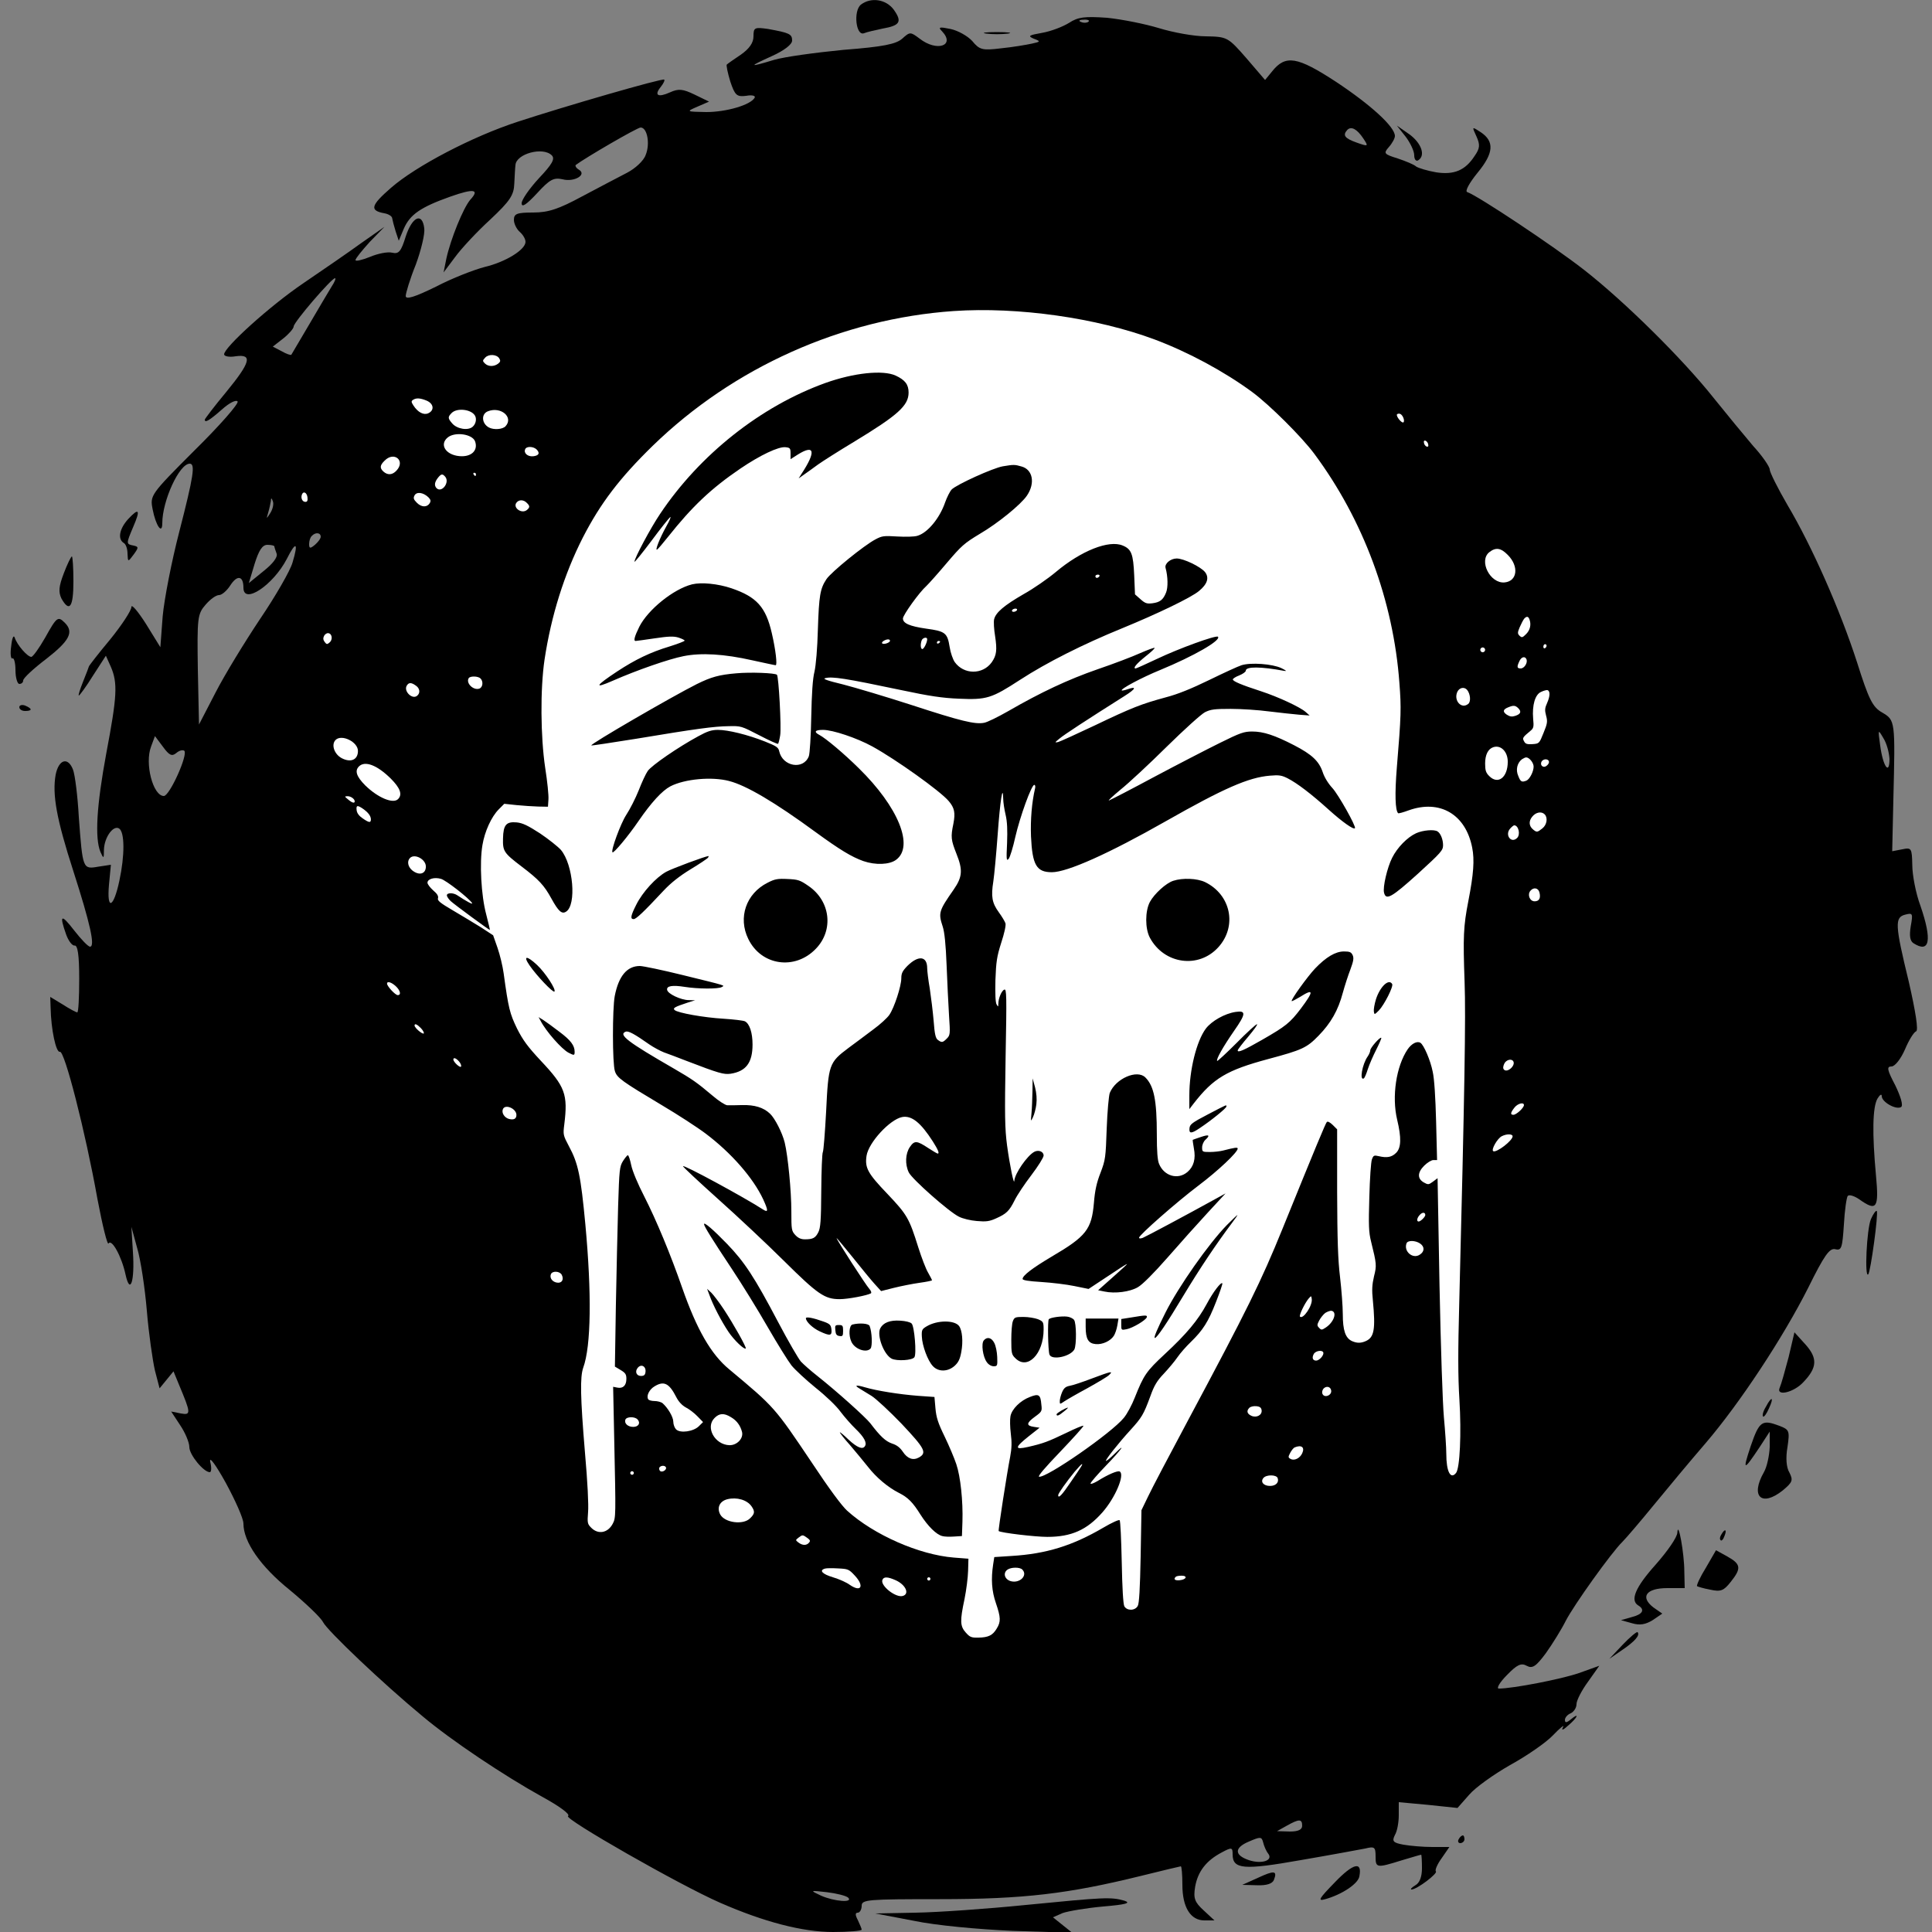 <svg width="70" height="70" viewBox="0 0 70 70" fill="none" xmlns="http://www.w3.org/2000/svg">
<rect x="0" y="0" width="70" height="70" fill="#808080" stroke="none"/>
<g clip-path="url(#clip0_759_312)">
<path d="M31.192 0.168C30.912 0.392 31.01 1.316 31.304 1.204C31.402 1.162 31.71 1.092 31.976 1.036C32.62 0.924 32.69 0.784 32.382 0.35C32.102 -0.028 31.556 -0.112 31.192 0.168Z" fill="black"/>
<path d="M38.738 0.826C38.514 0.966 38.08 1.134 37.758 1.19C37.282 1.274 37.226 1.302 37.45 1.4C37.716 1.498 37.702 1.512 37.38 1.582C37.184 1.624 36.694 1.708 36.274 1.75C35.588 1.834 35.49 1.806 35.224 1.484C35.056 1.302 34.706 1.106 34.44 1.05C34.034 0.966 33.978 0.98 34.132 1.134C34.622 1.652 33.95 1.89 33.32 1.4C32.984 1.148 32.97 1.148 32.69 1.4C32.466 1.596 32.018 1.694 30.562 1.806C29.554 1.904 28.42 2.058 28.042 2.17C27.118 2.45 27.104 2.422 27.972 2.03C28.406 1.834 28.7 1.61 28.7 1.47C28.7 1.232 28.602 1.19 27.832 1.05C27.342 0.98 27.3 0.994 27.3 1.316C27.3 1.554 27.146 1.764 26.852 1.974C26.6 2.142 26.362 2.31 26.334 2.338C26.306 2.352 26.362 2.632 26.46 2.954C26.628 3.458 26.698 3.514 27.034 3.472C27.258 3.43 27.384 3.472 27.342 3.542C27.188 3.808 26.306 4.06 25.592 4.06C24.864 4.046 24.85 4.046 25.27 3.864L25.69 3.682L25.172 3.43C24.738 3.22 24.584 3.206 24.276 3.346C23.842 3.542 23.688 3.458 23.94 3.15C24.038 3.024 24.094 2.912 24.066 2.884C23.996 2.828 20.468 3.85 18.76 4.41C17.122 4.942 15.064 6.02 14.168 6.804C13.426 7.448 13.384 7.63 13.93 7.728C14.084 7.756 14.21 7.84 14.21 7.91C14.224 7.994 14.28 8.204 14.336 8.386L14.448 8.722L14.63 8.288C14.854 7.77 15.246 7.504 16.31 7.126C17.178 6.818 17.388 6.86 17.038 7.238C16.786 7.532 16.324 8.666 16.17 9.38L16.072 9.87L16.492 9.31C16.716 9.002 17.29 8.386 17.766 7.952C18.48 7.28 18.62 7.07 18.634 6.65C18.648 6.384 18.662 6.076 18.676 5.978C18.704 5.572 19.67 5.306 19.992 5.628C20.118 5.754 20.006 5.95 19.53 6.454C19.18 6.832 18.9 7.238 18.9 7.364C18.9 7.532 19.068 7.42 19.46 7C19.922 6.496 20.062 6.426 20.384 6.496C20.804 6.608 21.28 6.328 20.972 6.146C20.874 6.09 20.832 6.006 20.86 5.978C21.168 5.74 23.086 4.62 23.212 4.62C23.45 4.62 23.562 5.208 23.394 5.614C23.324 5.824 23.016 6.104 22.722 6.258C22.428 6.412 21.7 6.79 21.098 7.112C20.244 7.574 19.866 7.7 19.32 7.7C18.732 7.7 18.62 7.742 18.62 7.966C18.62 8.106 18.718 8.302 18.83 8.4C18.942 8.498 19.04 8.652 19.04 8.764C19.04 9.044 18.326 9.492 17.556 9.674C17.178 9.772 16.38 10.08 15.792 10.388C15.022 10.766 14.7 10.864 14.7 10.724C14.7 10.626 14.854 10.108 15.064 9.59C15.26 9.058 15.4 8.47 15.372 8.274C15.302 7.686 14.938 7.84 14.7 8.568C14.532 9.114 14.448 9.212 14.21 9.156C14.056 9.114 13.692 9.184 13.398 9.31C13.118 9.422 12.88 9.478 12.88 9.422C12.88 9.366 13.118 9.072 13.398 8.764L13.93 8.218L13.09 8.806C12.628 9.142 11.69 9.786 10.99 10.262C9.772 11.088 8.12 12.586 8.12 12.838C8.12 12.908 8.302 12.95 8.54 12.908C9.156 12.824 9.086 13.118 8.19 14.21C7.77 14.714 7.42 15.176 7.42 15.204C7.42 15.33 7.574 15.246 8.036 14.84C8.316 14.588 8.554 14.476 8.61 14.546C8.652 14.63 7.952 15.428 7.056 16.31C5.446 17.92 5.432 17.948 5.53 18.452C5.642 19.04 5.88 19.39 5.88 18.956C5.88 18.144 6.496 16.8 6.874 16.8C7.084 16.8 7.014 17.248 6.496 19.264C6.216 20.342 5.95 21.714 5.894 22.33L5.81 23.45L5.292 22.61C4.998 22.148 4.76 21.868 4.76 21.994C4.76 22.12 4.41 22.652 3.99 23.17C3.57 23.674 3.22 24.122 3.22 24.15C3.22 24.164 3.122 24.416 3.01 24.696C2.898 24.976 2.828 25.2 2.856 25.2C2.884 25.2 3.122 24.878 3.374 24.472L3.836 23.758L4.018 24.164C4.27 24.752 4.242 25.228 3.85 27.3C3.5 29.19 3.43 30.366 3.64 30.87C3.752 31.122 3.766 31.122 3.766 30.786C3.78 30.338 4.102 29.89 4.312 30.016C4.522 30.142 4.522 30.996 4.326 31.906C4.116 32.9 3.864 33.012 3.948 32.06L4.018 31.332L3.556 31.402C2.996 31.5 2.996 31.486 2.856 29.61C2.814 28.84 2.716 28.07 2.646 27.888C2.464 27.412 2.128 27.51 2.016 28.07C1.89 28.784 2.044 29.666 2.66 31.57C3.262 33.446 3.458 34.3 3.262 34.3C3.192 34.3 2.94 34.034 2.688 33.712C2.212 33.096 2.142 33.138 2.394 33.852C2.478 34.09 2.618 34.272 2.702 34.258C2.814 34.244 2.87 34.594 2.87 35.462C2.87 36.134 2.842 36.68 2.8 36.68C2.758 36.68 2.52 36.554 2.282 36.4L1.82 36.12L1.834 36.512C1.848 37.296 2.03 38.15 2.17 38.108C2.338 38.052 3.094 41.006 3.528 43.428C3.71 44.394 3.892 45.136 3.934 45.052C4.046 44.87 4.41 45.528 4.55 46.186C4.718 46.942 4.886 46.41 4.816 45.36L4.76 44.45L4.97 45.22C5.096 45.64 5.25 46.662 5.32 47.488C5.39 48.328 5.53 49.294 5.614 49.658L5.782 50.302L6.034 49.994L6.286 49.686L6.482 50.162C6.916 51.198 6.93 51.282 6.552 51.212L6.202 51.142L6.524 51.632C6.706 51.898 6.86 52.262 6.86 52.43C6.86 52.71 7.378 53.34 7.602 53.34C7.658 53.34 7.672 53.172 7.616 52.962C7.574 52.738 7.826 53.088 8.176 53.718C8.526 54.362 8.82 55.02 8.82 55.202C8.82 55.86 9.436 56.756 10.5 57.61C11.074 58.086 11.62 58.604 11.704 58.772C11.858 59.08 13.874 60.998 15.316 62.188C16.366 63.07 18.256 64.33 19.642 65.1C20.286 65.45 20.678 65.744 20.58 65.8C20.426 65.898 24.612 68.292 26.082 68.936C27.678 69.636 29.078 70 30.184 70C30.744 70 31.22 69.958 31.22 69.916C31.22 69.874 31.15 69.72 31.08 69.566C30.982 69.384 30.982 69.3 31.08 69.3C31.15 69.3 31.22 69.188 31.22 69.048C31.22 68.824 31.444 68.81 34.048 68.81C37.1 68.81 38.71 68.614 41.328 67.97C42.112 67.774 42.77 67.62 42.784 67.62C42.812 67.62 42.84 67.914 42.84 68.292C42.84 69.104 43.134 69.58 43.638 69.58H44.002L43.61 69.216C43.288 68.922 43.232 68.782 43.302 68.362C43.4 67.802 43.708 67.41 44.268 67.116C44.632 66.92 44.66 66.934 44.66 67.186C44.66 67.732 45.066 67.76 47.124 67.396C48.188 67.214 49.238 67.018 49.462 66.976C49.798 66.892 49.84 66.92 49.84 67.256C49.84 67.676 49.868 67.69 50.764 67.41C51.142 67.298 51.464 67.2 51.492 67.2C51.506 67.2 51.52 67.424 51.52 67.69C51.52 67.998 51.436 68.222 51.282 68.306C51.142 68.39 51.086 68.46 51.142 68.46C51.338 68.46 52.108 67.872 52.024 67.802C51.982 67.76 52.08 67.536 52.234 67.326L52.514 66.92H51.898C51.548 66.92 51.086 66.878 50.848 66.836C50.47 66.766 50.428 66.71 50.54 66.486C50.624 66.346 50.68 66.024 50.68 65.772V65.296L51.744 65.394L52.808 65.506L53.228 65.03C53.452 64.764 54.124 64.288 54.712 63.952C55.3 63.63 56.014 63.14 56.266 62.874C56.532 62.594 56.7 62.468 56.63 62.58C56.56 62.706 56.63 62.692 56.812 62.524C57.162 62.23 57.246 62.02 56.91 62.3C56.756 62.426 56.7 62.426 56.7 62.314C56.7 62.23 56.798 62.118 56.91 62.076C57.022 62.02 57.12 61.88 57.12 61.74C57.12 61.614 57.302 61.25 57.54 60.928L57.946 60.354L57.204 60.62C56.546 60.844 54.81 61.18 54.306 61.18C54.208 61.18 54.334 60.956 54.6 60.69C54.964 60.312 55.118 60.242 55.314 60.354C55.524 60.466 55.65 60.382 56.014 59.892C56.252 59.556 56.574 59.038 56.728 58.73C57.022 58.156 58.394 56.238 58.786 55.86C58.912 55.734 59.416 55.146 59.92 54.53C60.424 53.914 61.264 52.906 61.796 52.29C63.042 50.834 64.61 48.454 65.52 46.648C66.094 45.486 66.29 45.206 66.5 45.262C66.724 45.318 66.752 45.206 66.808 44.366C66.836 43.848 66.906 43.372 66.948 43.33C67.004 43.274 67.186 43.33 67.368 43.456C67.998 43.904 68.082 43.778 67.97 42.588C67.83 41.076 67.844 40.11 68.026 39.802C68.11 39.662 68.18 39.62 68.18 39.718C68.18 39.928 68.698 40.222 68.88 40.11C68.964 40.054 68.866 39.732 68.67 39.326C68.376 38.766 68.348 38.64 68.53 38.64C68.656 38.64 68.866 38.374 69.02 38.024C69.16 37.688 69.342 37.394 69.426 37.366C69.51 37.324 69.412 36.68 69.16 35.574C68.656 33.502 68.642 33.236 69.034 33.138C69.3 33.068 69.314 33.096 69.23 33.558C69.174 33.908 69.202 34.09 69.328 34.174C69.916 34.552 70.014 34.076 69.58 32.816C69.412 32.368 69.286 31.696 69.286 31.346C69.272 30.73 69.258 30.702 68.922 30.772L68.558 30.842L68.6 28.966C68.67 26.11 68.67 26.096 68.194 25.816C67.844 25.62 67.704 25.326 67.284 23.996C66.668 22.092 65.646 19.782 64.764 18.298C64.414 17.696 64.12 17.108 64.12 17.01C64.12 16.912 63.854 16.52 63.518 16.156C63.196 15.778 62.552 14.994 62.09 14.42C60.956 12.992 58.842 10.906 57.386 9.772C56.294 8.918 53.536 7.084 53.158 6.958C53.074 6.93 53.228 6.636 53.536 6.258C54.124 5.544 54.152 5.124 53.648 4.788C53.326 4.578 53.326 4.578 53.494 4.942C53.634 5.25 53.62 5.376 53.424 5.656C53.088 6.174 52.682 6.342 52.038 6.244C51.716 6.188 51.394 6.09 51.31 6.034C51.24 5.964 50.932 5.838 50.638 5.74C50.148 5.586 50.12 5.558 50.316 5.334C50.442 5.194 50.54 5.012 50.54 4.928C50.54 4.592 49.658 3.794 48.412 2.968C46.998 2.044 46.578 1.974 46.088 2.59L45.836 2.898L45.164 2.114C44.492 1.344 44.464 1.33 43.694 1.316C43.26 1.316 42.504 1.176 42 1.022C41.496 0.868 40.656 0.7 40.11 0.644C39.298 0.588 39.06 0.616 38.738 0.826ZM39.438 0.784C39.396 0.826 39.27 0.84 39.172 0.798C39.06 0.756 39.102 0.714 39.256 0.714C39.41 0.7 39.494 0.742 39.438 0.784ZM49.392 5.012C49.588 5.306 49.588 5.32 49.154 5.166C48.72 5.012 48.636 4.9 48.818 4.704C48.958 4.564 49.168 4.676 49.392 5.012ZM12.012 10.388C11.9 10.57 11.536 11.186 11.2 11.76C10.864 12.334 10.57 12.824 10.556 12.852C10.542 12.88 10.374 12.824 10.206 12.726L9.884 12.558L10.262 12.264C10.472 12.096 10.64 11.9 10.64 11.83C10.64 11.676 12.012 10.08 12.138 10.08C12.18 10.08 12.124 10.22 12.012 10.388ZM9.8 18.578C9.646 18.816 9.646 18.816 9.716 18.578C9.758 18.438 9.8 18.242 9.814 18.158C9.814 18.032 9.842 18.032 9.884 18.158C9.926 18.256 9.884 18.438 9.8 18.578ZM11.62 19.446C11.62 19.516 11.522 19.642 11.41 19.74C11.242 19.88 11.2 19.88 11.2 19.712C11.2 19.6 11.242 19.46 11.298 19.418C11.424 19.278 11.62 19.292 11.62 19.446ZM9.94 19.796C9.94 19.824 9.982 19.95 10.024 20.062C10.066 20.188 9.884 20.426 9.548 20.692L9.016 21.126L9.226 20.426C9.38 19.936 9.506 19.74 9.688 19.74C9.828 19.74 9.94 19.768 9.94 19.796ZM10.598 20.384C10.514 20.678 9.982 21.602 9.422 22.428C8.862 23.268 8.134 24.458 7.812 25.088L7.21 26.25L7.168 24.262C7.14 22.386 7.154 22.246 7.448 21.91C7.616 21.714 7.826 21.56 7.938 21.56C8.036 21.56 8.218 21.406 8.344 21.21C8.596 20.818 8.82 20.86 8.82 21.294C8.82 21.924 9.898 21.196 10.388 20.258C10.724 19.586 10.822 19.642 10.598 20.384ZM68.46 27.496C68.46 28.112 68.222 27.762 68.124 27.02C68.04 26.418 68.04 26.404 68.236 26.74C68.362 26.936 68.446 27.272 68.46 27.496ZM6.384 27.286C6.496 27.188 6.622 27.16 6.678 27.202C6.818 27.342 6.146 28.84 5.936 28.84C5.544 28.84 5.236 27.664 5.474 27.048L5.614 26.67L5.908 27.062C6.132 27.37 6.23 27.412 6.384 27.286ZM47.18 66.15C47.18 66.29 47.04 66.36 46.732 66.36L46.27 66.346L46.62 66.15C47.068 65.898 47.18 65.898 47.18 66.15ZM45.948 67.158C46.144 67.41 45.71 67.55 45.248 67.396C44.716 67.214 44.716 66.948 45.248 66.724C45.668 66.542 45.71 66.542 45.766 66.752C45.794 66.878 45.878 67.074 45.948 67.158ZM30.73 68.754C30.926 68.95 30.226 68.894 29.75 68.684C29.33 68.488 29.344 68.488 29.96 68.558C30.31 68.6 30.646 68.684 30.73 68.754Z" fill="black"/>
<path d="M35.742 1.218C35.952 1.246 36.288 1.246 36.512 1.218C36.722 1.19 36.54 1.162 36.12 1.162C35.7 1.162 35.518 1.19 35.742 1.218Z" fill="black"/>
<path d="M50.932 4.956C51.1 5.18 51.24 5.474 51.24 5.628C51.24 5.782 51.31 5.852 51.38 5.81C51.66 5.642 51.506 5.194 51.072 4.872L50.61 4.55L50.932 4.956Z" fill="black"/>
<path d="M4.648 18.802C4.326 19.152 4.256 19.53 4.48 19.67C4.564 19.712 4.62 19.894 4.62 20.062C4.634 20.37 4.634 20.37 4.844 20.09C5.026 19.838 5.026 19.81 4.844 19.768C4.564 19.712 4.564 19.712 4.83 19.082C5.096 18.466 5.04 18.382 4.648 18.802Z" fill="black"/>
<path d="M2.31 20.776C2.128 21.252 2.114 21.448 2.226 21.686C2.52 22.204 2.66 21.994 2.66 21.07C2.66 20.566 2.632 20.16 2.604 20.16C2.576 20.16 2.436 20.44 2.31 20.776Z" fill="black"/>
<path d="M1.638 23.1C1.414 23.492 1.19 23.8 1.134 23.8C0.994 23.8 0.616 23.366 0.532 23.1C0.49 22.988 0.434 23.128 0.406 23.408C0.364 23.688 0.392 23.884 0.448 23.856C0.504 23.814 0.56 24.01 0.56 24.276C0.56 24.556 0.63 24.78 0.7 24.78C0.784 24.78 0.84 24.724 0.84 24.654C0.84 24.57 1.218 24.22 1.68 23.87C2.506 23.226 2.688 22.904 2.352 22.568C2.1 22.316 2.058 22.344 1.638 23.1Z" fill="black"/>
<path d="M0.7 25.62C0.7 25.704 0.798 25.76 0.91 25.76C1.176 25.76 1.176 25.676 0.91 25.564C0.798 25.522 0.7 25.55 0.7 25.62Z" fill="black"/>
<path d="M67.788 44.17C67.634 44.52 67.55 46.326 67.69 46.172C67.774 46.088 68.068 43.946 67.998 43.876C67.97 43.848 67.872 43.974 67.788 44.17Z" fill="black"/>
<path d="M64.806 49.168C64.68 49.644 64.54 50.148 64.484 50.274C64.33 50.61 65.002 50.456 65.352 50.064C65.842 49.546 65.856 49.21 65.422 48.72L65.016 48.272L64.806 49.168Z" fill="black"/>
<path d="M63.98 50.974C63.882 51.128 63.84 51.296 63.882 51.324C63.91 51.352 64.008 51.226 64.092 51.03C64.288 50.61 64.19 50.568 63.98 50.974Z" fill="black"/>
<path d="M63.434 52.388C63.126 53.312 63.168 53.312 63.756 52.43L64.12 51.87V52.43C64.106 52.738 64.022 53.144 63.91 53.34C63.406 54.222 63.826 54.614 64.596 53.998C64.946 53.704 64.974 53.634 64.834 53.354C64.722 53.172 64.694 52.822 64.764 52.43C64.848 51.842 64.834 51.8 64.47 51.66C63.84 51.422 63.742 51.492 63.434 52.388Z" fill="black"/>
<path d="M60.774 55.524C60.774 55.692 60.41 56.21 59.99 56.686C59.248 57.512 59.052 57.988 59.36 58.17C59.612 58.324 59.514 58.492 59.122 58.59L58.73 58.702L59.136 58.814C59.416 58.898 59.626 58.856 59.878 58.702L60.228 58.464L59.906 58.24C59.416 57.862 59.64 57.54 60.41 57.54H61.04L61.026 56.938C61.026 56.28 60.802 55.062 60.774 55.524Z" fill="black"/>
<path d="M62.37 55.594C62.314 55.678 62.3 55.762 62.342 55.804C62.37 55.846 62.44 55.776 62.482 55.65C62.58 55.412 62.496 55.37 62.37 55.594Z" fill="black"/>
<path d="M61.81 56.798C61.6 57.134 61.46 57.442 61.488 57.47C61.502 57.484 61.726 57.554 61.964 57.596C62.342 57.68 62.454 57.638 62.706 57.316C63.098 56.826 63.084 56.672 62.58 56.392L62.174 56.168L61.81 56.798Z" fill="black"/>
<path d="M58.786 59.598L58.31 60.102L58.758 59.794C59.234 59.472 59.43 59.248 59.332 59.136C59.304 59.108 59.052 59.318 58.786 59.598Z" fill="black"/>
<path d="M52.85 66.64C52.808 66.71 52.836 66.78 52.906 66.78C52.99 66.78 53.06 66.71 53.06 66.64C53.06 66.556 53.032 66.5 53.004 66.5C52.962 66.5 52.892 66.556 52.85 66.64Z" fill="black"/>
<path d="M48.37 68.194C47.782 68.796 47.726 68.894 48.02 68.81C48.622 68.642 49.21 68.25 49.252 67.984C49.364 67.424 49.028 67.508 48.37 68.194Z" fill="black"/>
<path d="M45.57 68.04L45.01 68.292L45.542 68.306C45.892 68.32 46.102 68.25 46.158 68.11C46.284 67.774 46.172 67.76 45.57 68.04Z" fill="black"/>
<path d="M37.17 69.02C35.784 69.16 33.992 69.286 33.18 69.3L31.71 69.328L33.11 69.594C33.908 69.762 35.434 69.902 36.68 69.958L38.85 70.028L38.5 69.748L38.15 69.468L38.5 69.314C38.696 69.244 39.354 69.132 39.97 69.076C40.796 69.006 40.992 68.95 40.74 68.866C40.25 68.726 40.026 68.74 37.17 69.02Z" fill="black"/>
<path d="M34.549 11.27C30.5 11.551 26.574 13.309 23.65 16.151C22.455 17.317 21.758 18.231 21.119 19.473C20.445 20.797 19.971 22.303 19.73 23.897C19.572 24.969 19.584 26.686 19.754 27.823C19.83 28.303 19.883 28.819 19.871 28.965L19.854 29.229L19.502 29.223C19.309 29.217 18.951 29.194 18.711 29.17L18.271 29.123L18.072 29.323C17.803 29.592 17.562 30.125 17.48 30.617C17.369 31.262 17.434 32.451 17.615 33.125C17.691 33.43 17.756 33.688 17.75 33.694C17.738 33.711 16.479 32.785 16.332 32.651C16.256 32.58 16.191 32.486 16.191 32.44C16.191 32.34 16.426 32.34 16.572 32.44C16.889 32.651 17.146 32.791 17.105 32.721C16.994 32.545 16.156 31.889 15.975 31.842C15.734 31.772 15.488 31.848 15.488 31.983C15.488 32.035 15.582 32.158 15.693 32.258C15.84 32.381 15.893 32.469 15.869 32.545C15.84 32.627 15.945 32.715 16.408 32.985C16.725 33.172 17.182 33.447 17.428 33.6L17.867 33.887L18.025 34.338C18.113 34.59 18.213 35.006 18.248 35.264C18.424 36.547 18.471 36.723 18.734 37.268C18.951 37.696 19.121 37.924 19.59 38.428C20.48 39.371 20.58 39.647 20.445 40.742C20.398 41.111 20.404 41.135 20.615 41.533C20.949 42.149 21.043 42.606 21.207 44.346C21.441 46.86 21.418 48.77 21.131 49.555C21.014 49.895 21.025 50.604 21.195 52.637C21.289 53.692 21.33 54.529 21.307 54.787C21.277 55.18 21.283 55.215 21.424 55.356C21.676 55.608 22.027 55.543 22.203 55.203C22.314 54.992 22.314 54.922 22.256 52.221L22.215 50.246L22.367 50.276C22.572 50.317 22.695 50.199 22.695 49.959C22.695 49.795 22.66 49.742 22.484 49.637L22.279 49.514L22.314 47.311C22.338 46.098 22.373 44.469 22.396 43.696C22.438 42.371 22.449 42.266 22.572 42.067C22.648 41.949 22.725 41.856 22.748 41.856C22.777 41.856 22.83 42.02 22.871 42.219C22.918 42.442 23.111 42.899 23.346 43.356C23.779 44.205 24.295 45.447 24.717 46.66C25.244 48.166 25.76 49.069 26.422 49.614C28.068 50.99 28.057 50.973 29.422 53.006C30.043 53.944 30.5 54.559 30.693 54.735C31.666 55.614 33.307 56.334 34.56 56.434L35.088 56.475L35.076 56.914C35.07 57.154 35.012 57.611 34.947 57.934C34.777 58.731 34.783 58.918 34.994 59.153C35.141 59.317 35.193 59.34 35.451 59.334C35.809 59.328 35.967 59.252 36.113 59.006C36.266 58.76 36.26 58.602 36.084 58.086C35.932 57.647 35.902 57.219 35.984 56.68L36.025 56.416L36.652 56.375C37.906 56.299 38.855 56.006 39.975 55.35C40.273 55.174 40.543 55.051 40.566 55.08C40.596 55.104 40.625 55.789 40.643 56.598C40.66 57.529 40.695 58.115 40.736 58.197C40.83 58.367 41.123 58.367 41.223 58.186C41.275 58.098 41.305 57.565 41.328 56.387L41.357 54.717L41.598 54.219C41.727 53.944 42.371 52.719 43.027 51.494C45.207 47.416 45.688 46.438 46.467 44.522C47.68 41.533 48.025 40.707 48.072 40.654C48.107 40.619 48.184 40.66 48.289 40.76L48.447 40.918V43.192C48.453 44.944 48.477 45.647 48.553 46.279C48.605 46.731 48.652 47.334 48.652 47.615C48.652 48.201 48.746 48.477 48.98 48.588C49.162 48.67 49.309 48.67 49.49 48.588C49.789 48.453 49.842 48.16 49.742 47.123C49.701 46.736 49.713 46.543 49.783 46.244C49.883 45.852 49.877 45.793 49.678 44.99C49.59 44.639 49.584 44.399 49.613 43.373C49.631 42.711 49.672 42.096 49.707 42.008C49.76 41.861 49.783 41.85 49.959 41.891C50.258 41.961 50.428 41.926 50.586 41.768C50.768 41.586 50.779 41.223 50.621 40.567C50.422 39.729 50.586 38.633 51.002 38.018C51.143 37.813 51.342 37.707 51.465 37.783C51.588 37.86 51.828 38.416 51.91 38.832C51.969 39.09 52.01 39.764 52.033 40.637L52.068 42.031H51.934C51.863 42.031 51.711 42.125 51.6 42.236C51.353 42.483 51.348 42.711 51.594 42.846C51.74 42.928 51.764 42.928 51.922 42.811L52.086 42.688L52.156 46.567C52.203 48.875 52.268 50.809 52.315 51.348C52.361 51.846 52.402 52.444 52.402 52.672C52.402 53.317 52.555 53.615 52.754 53.369C52.895 53.199 52.953 51.934 52.877 50.709C52.824 49.842 52.824 48.981 52.871 47.217C53.065 39.594 53.111 36.828 53.065 35.586C53.006 33.928 53.023 33.565 53.199 32.656C53.393 31.66 53.428 31.156 53.34 30.711C53.105 29.504 52.168 28.953 51.031 29.363C50.838 29.434 50.668 29.481 50.656 29.463C50.551 29.358 50.533 28.772 50.609 27.823C50.768 25.912 50.773 25.66 50.703 24.746C50.486 21.77 49.397 18.834 47.621 16.444C47.17 15.834 45.992 14.662 45.371 14.205C44.369 13.467 43.057 12.758 41.838 12.301C39.734 11.516 36.881 11.111 34.549 11.27ZM32.451 13.608C32.791 13.766 32.92 13.93 32.92 14.223C32.92 14.697 32.533 15.043 30.928 16.016C30.383 16.344 29.803 16.713 29.639 16.83C29.48 16.948 29.252 17.111 29.141 17.188L28.936 17.334L29.047 17.158C29.574 16.356 29.516 16.086 28.9 16.473L28.643 16.637V16.432C28.643 16.238 28.625 16.221 28.455 16.203C28.203 16.18 27.553 16.485 26.826 16.977C25.766 17.698 25.08 18.348 24.201 19.455C24.02 19.684 23.844 19.889 23.809 19.912C23.721 19.965 23.902 19.502 24.137 19.08C24.26 18.863 24.324 18.711 24.283 18.735C24.242 18.764 23.932 19.151 23.598 19.602C23.264 20.047 22.988 20.387 22.988 20.352C22.988 20.223 23.574 19.127 23.914 18.623C25.355 16.467 27.564 14.721 29.902 13.877C30.934 13.508 31.988 13.397 32.451 13.608ZM37.01 16.901C37.42 17.012 37.514 17.504 37.209 17.955C36.992 18.277 36.16 18.957 35.498 19.344C34.935 19.684 34.836 19.772 34.303 20.399C33.986 20.774 33.652 21.149 33.565 21.231C33.307 21.459 32.715 22.285 32.715 22.408C32.715 22.584 32.955 22.69 33.559 22.777C34.25 22.871 34.326 22.93 34.408 23.445C34.438 23.645 34.525 23.891 34.59 23.985C34.918 24.448 35.603 24.453 35.932 23.996C36.107 23.744 36.131 23.557 36.055 23.053C36.014 22.807 35.996 22.526 36.02 22.432C36.084 22.186 36.383 21.934 37.092 21.524C37.443 21.33 37.965 20.967 38.252 20.727C39.172 19.953 40.18 19.555 40.678 19.766C40.994 19.895 41.059 20.07 41.094 20.838L41.123 21.535L41.322 21.711C41.492 21.863 41.557 21.881 41.75 21.858C42.025 21.823 42.143 21.735 42.248 21.471C42.324 21.289 42.318 20.891 42.23 20.574C42.19 20.422 42.412 20.235 42.635 20.235C42.887 20.235 43.502 20.533 43.66 20.727C43.818 20.932 43.748 21.16 43.443 21.412C43.168 21.647 41.938 22.238 40.666 22.76C39.242 23.34 37.918 24.008 36.963 24.629C35.926 25.303 35.75 25.361 34.736 25.315C34.15 25.291 33.676 25.221 32.685 25.01C30.594 24.57 30.16 24.506 29.902 24.57C29.791 24.594 29.961 24.658 30.547 24.799C30.98 24.91 32.1 25.244 33.025 25.543C34.818 26.129 35.328 26.252 35.656 26.188C35.768 26.17 36.16 25.977 36.529 25.766C37.719 25.08 38.691 24.623 39.77 24.248C40.355 24.049 41.047 23.785 41.316 23.662C41.586 23.545 41.82 23.457 41.832 23.475C41.85 23.492 41.703 23.627 41.51 23.779C41.188 24.037 41.029 24.219 41.147 24.219C41.17 24.219 41.522 24.061 41.92 23.873C42.705 23.498 44.059 23.006 44.129 23.07C44.252 23.199 43.25 23.774 42.043 24.272C41.369 24.547 40.59 24.963 40.643 25.016C40.654 25.027 40.748 25.01 40.848 24.975C41.199 24.852 41.158 24.957 40.748 25.215C39.312 26.123 38.568 26.61 38.393 26.756C38.211 26.902 38.205 26.914 38.34 26.885C38.422 26.861 39.014 26.592 39.658 26.287C41.029 25.631 41.352 25.508 42.23 25.268C42.682 25.151 43.168 24.951 43.818 24.635C44.334 24.383 44.855 24.143 44.984 24.102C45.324 23.996 46.103 24.055 46.426 24.207C46.602 24.295 46.637 24.324 46.531 24.307C45.682 24.149 45.137 24.143 45.137 24.301C45.137 24.342 45.031 24.418 44.902 24.471C44.773 24.518 44.668 24.588 44.668 24.617C44.668 24.682 44.967 24.811 45.688 25.045C46.315 25.25 47.105 25.619 47.305 25.795L47.451 25.924L47.07 25.895C46.859 25.877 46.373 25.824 45.986 25.777C45.6 25.725 44.973 25.684 44.592 25.684C44 25.684 43.865 25.701 43.654 25.807C43.514 25.883 42.91 26.428 42.266 27.061C41.639 27.682 40.889 28.379 40.596 28.613C40.309 28.854 40.121 29.024 40.185 29C40.25 28.977 40.988 28.596 41.826 28.145C42.664 27.699 43.73 27.149 44.193 26.92C44.938 26.551 45.072 26.504 45.371 26.504C45.775 26.504 46.185 26.639 46.889 27.002C47.533 27.336 47.791 27.576 47.926 27.981C47.984 28.162 48.125 28.391 48.277 28.555C48.488 28.783 49.145 29.949 49.092 30.008C49.039 30.067 48.635 29.779 48.16 29.352C47.498 28.754 47 28.379 46.66 28.203C46.443 28.092 46.344 28.074 46.01 28.104C45.236 28.168 44.34 28.561 42.236 29.756C40.174 30.928 38.668 31.602 38.111 31.602C37.555 31.602 37.402 31.344 37.355 30.301C37.332 29.692 37.385 29.07 37.502 28.567C37.52 28.496 37.508 28.438 37.473 28.438C37.373 28.438 36.957 29.586 36.787 30.324C36.705 30.699 36.594 31.057 36.547 31.115C36.465 31.209 36.459 31.151 36.488 30.547C36.506 30.073 36.494 29.768 36.435 29.522C36.389 29.328 36.348 29.065 36.348 28.936C36.336 28.373 36.236 29.018 36.148 30.231C36.096 30.94 36.025 31.707 35.99 31.936C35.902 32.486 35.943 32.715 36.19 33.055C36.301 33.207 36.406 33.383 36.43 33.453C36.453 33.524 36.389 33.817 36.277 34.156C36.119 34.654 36.09 34.842 36.066 35.51C36.055 35.996 36.066 36.319 36.107 36.389C36.166 36.489 36.166 36.489 36.172 36.371C36.172 36.172 36.289 35.891 36.389 35.856C36.471 35.821 36.477 36.067 36.435 38.293C36.4 40.42 36.406 40.877 36.488 41.504C36.588 42.231 36.74 42.975 36.752 42.776C36.77 42.518 37.215 41.873 37.473 41.733C37.625 41.651 37.812 41.721 37.812 41.867C37.812 41.938 37.613 42.254 37.373 42.571C37.127 42.893 36.852 43.303 36.764 43.485C36.565 43.883 36.465 43.977 36.084 44.147C35.85 44.252 35.732 44.27 35.393 44.24C35.17 44.223 34.877 44.153 34.742 44.082C34.391 43.912 33.043 42.723 32.926 42.477C32.785 42.184 32.803 41.797 32.967 41.557C33.131 41.317 33.219 41.322 33.635 41.598C33.805 41.709 33.957 41.797 33.975 41.797C34.045 41.797 33.992 41.662 33.799 41.358C33.359 40.672 33.031 40.408 32.685 40.473C32.24 40.561 31.467 41.399 31.396 41.879C31.332 42.313 31.438 42.512 32.152 43.256C32.867 44.012 32.938 44.129 33.272 45.196C33.389 45.565 33.547 45.981 33.629 46.115C33.705 46.25 33.77 46.373 33.77 46.385C33.77 46.403 33.565 46.444 33.312 46.479C33.066 46.514 32.65 46.596 32.393 46.66L31.924 46.778L31.695 46.526C31.572 46.391 31.209 45.951 30.893 45.553C30.57 45.154 30.312 44.844 30.312 44.861C30.312 44.92 31.367 46.555 31.496 46.696C31.561 46.766 31.584 46.842 31.555 46.86C31.426 46.936 30.729 47.071 30.424 47.071C29.879 47.071 29.633 46.901 28.396 45.676C27.787 45.072 26.721 44.071 26.018 43.444C25.32 42.817 24.746 42.283 24.746 42.254C24.746 42.178 26.961 43.379 27.641 43.819C27.84 43.947 27.84 43.865 27.652 43.455C27.289 42.676 26.492 41.768 25.566 41.071C25.262 40.842 24.547 40.379 23.984 40.045C22.543 39.184 22.355 39.055 22.279 38.809C22.186 38.539 22.186 36.547 22.273 36.09C22.414 35.364 22.719 35 23.182 35C23.299 35 24.002 35.147 24.734 35.328C26.381 35.733 26.258 35.697 26.152 35.762C26.035 35.838 25.273 35.832 24.805 35.756C24.359 35.686 24.143 35.721 24.172 35.867C24.195 36.008 24.664 36.231 24.951 36.236L25.186 36.242L24.922 36.324C24.441 36.483 24.371 36.524 24.441 36.594C24.547 36.699 25.508 36.869 26.211 36.91C26.58 36.934 26.932 36.975 26.99 37.004C27.16 37.092 27.266 37.42 27.266 37.842C27.266 38.504 27.031 38.815 26.475 38.903C26.223 38.938 26.053 38.891 24.863 38.434C24.559 38.317 24.195 38.176 24.055 38.129C23.92 38.076 23.68 37.947 23.527 37.842C22.994 37.467 22.771 37.344 22.672 37.379C22.391 37.485 22.736 37.748 24.424 38.721C25.08 39.102 25.25 39.219 25.818 39.699C26.035 39.887 26.275 40.039 26.346 40.045C26.416 40.051 26.662 40.045 26.891 40.039C27.342 40.028 27.664 40.127 27.898 40.35C28.074 40.514 28.344 41.041 28.432 41.399C28.549 41.885 28.672 43.151 28.672 43.883C28.672 44.557 28.678 44.598 28.818 44.75C28.918 44.856 29.018 44.903 29.164 44.903C29.451 44.903 29.545 44.856 29.65 44.645C29.727 44.492 29.75 44.235 29.756 43.139C29.762 42.412 29.785 41.785 29.814 41.739C29.838 41.697 29.891 41.035 29.932 40.274C30.014 38.569 30.037 38.498 30.74 37.971C30.986 37.789 31.396 37.485 31.643 37.297C31.895 37.115 32.152 36.875 32.223 36.77C32.404 36.506 32.656 35.727 32.656 35.446C32.656 35.264 32.697 35.182 32.879 34.994C33.277 34.602 33.594 34.637 33.594 35.082C33.594 35.182 33.635 35.516 33.688 35.821C33.734 36.125 33.799 36.653 33.828 36.992C33.863 37.467 33.898 37.619 33.98 37.678C34.121 37.783 34.156 37.778 34.303 37.631C34.426 37.508 34.432 37.473 34.385 36.793C34.361 36.401 34.32 35.58 34.297 34.971C34.268 34.215 34.221 33.764 34.156 33.571C33.992 33.072 34.016 33.002 34.555 32.229C34.871 31.772 34.889 31.52 34.654 30.934C34.455 30.43 34.443 30.324 34.543 29.844C34.619 29.451 34.584 29.27 34.373 29.024C34.074 28.666 32.457 27.512 31.602 27.043C31.045 26.738 30.172 26.445 29.82 26.445C29.527 26.445 29.475 26.516 29.686 26.627C29.92 26.75 30.582 27.307 31.115 27.834C32.551 29.24 33.125 30.664 32.469 31.151C32.228 31.332 31.719 31.35 31.279 31.198C30.852 31.045 30.436 30.793 29.551 30.149C28.08 29.07 27.037 28.455 26.416 28.297C25.795 28.133 24.811 28.221 24.289 28.49C23.99 28.649 23.604 29.065 23.129 29.756C22.766 30.289 22.232 30.928 22.191 30.881C22.127 30.817 22.484 29.844 22.689 29.527C22.824 29.323 23.029 28.918 23.141 28.637C23.252 28.35 23.398 28.033 23.469 27.934C23.604 27.735 24.576 27.067 25.303 26.674C25.625 26.498 25.777 26.445 26.012 26.445C26.375 26.445 27.078 26.615 27.717 26.867C28.127 27.031 28.203 27.078 28.232 27.219C28.355 27.776 29.111 27.904 29.305 27.401C29.34 27.313 29.381 26.674 29.393 25.977C29.41 25.133 29.445 24.588 29.51 24.336C29.562 24.108 29.615 23.498 29.633 22.813C29.674 21.57 29.715 21.33 29.943 20.985C30.113 20.727 31.314 19.754 31.719 19.543C31.959 19.414 32.029 19.408 32.51 19.438C32.803 19.455 33.125 19.449 33.236 19.414C33.605 19.309 34.045 18.781 34.244 18.201C34.309 18.02 34.414 17.809 34.478 17.738C34.643 17.563 35.984 16.953 36.336 16.895C36.728 16.83 36.764 16.83 37.01 16.901ZM26.498 21.313C27.412 21.623 27.746 21.992 27.963 22.936C28.104 23.539 28.168 24.102 28.104 24.102C28.074 24.102 27.699 24.02 27.266 23.926C26.234 23.692 25.402 23.645 24.764 23.774C24.23 23.879 23.07 24.283 22.203 24.664C21.506 24.969 21.559 24.858 22.367 24.324C23.018 23.897 23.562 23.633 24.26 23.422C24.559 23.328 24.805 23.235 24.805 23.211C24.805 23.188 24.705 23.141 24.582 23.1C24.406 23.047 24.225 23.053 23.715 23.129C23.363 23.182 23.053 23.223 23.029 23.223C22.947 23.223 22.988 23.065 23.164 22.707C23.48 22.086 24.4 21.342 25.074 21.172C25.414 21.09 26.012 21.149 26.498 21.313ZM28.15 24.448C28.215 24.512 28.314 26.352 28.268 26.639C28.244 26.791 28.209 26.932 28.191 26.949C28.174 26.967 27.863 26.826 27.506 26.639C26.861 26.305 26.844 26.299 26.398 26.311C25.871 26.317 25.227 26.404 23.041 26.768C22.162 26.908 21.436 27.02 21.424 27.008C21.377 26.961 24.336 25.244 25.244 24.787C25.766 24.529 26.053 24.448 26.68 24.395C27.195 24.348 28.086 24.383 28.15 24.448ZM19.566 30.195C19.871 30.401 20.211 30.67 20.322 30.793C20.768 31.32 20.896 32.791 20.51 33.031C20.357 33.131 20.234 33.02 19.982 32.563C19.713 32.071 19.525 31.871 18.893 31.391C18.254 30.904 18.213 30.84 18.225 30.377C18.236 29.885 18.342 29.762 18.723 29.797C18.939 29.82 19.121 29.908 19.566 30.195ZM52.086 30.125C52.197 30.195 52.285 30.418 52.285 30.623C52.285 30.811 52.209 30.893 51.377 31.654C50.422 32.516 50.217 32.633 50.147 32.346C50.094 32.147 50.264 31.426 50.44 31.08C50.627 30.705 50.99 30.336 51.307 30.19C51.553 30.078 51.969 30.043 52.086 30.125ZM25.654 31.074C25.637 31.104 25.35 31.297 25.021 31.496C24.617 31.742 24.301 31.994 24.043 32.27C23.311 33.055 23.047 33.301 22.959 33.301C22.83 33.301 22.848 33.184 23.053 32.779C23.281 32.322 23.768 31.789 24.143 31.584C24.359 31.467 25.555 31.022 25.672 31.016C25.684 31.016 25.672 31.039 25.654 31.074ZM29.293 32.1C30.09 32.645 30.213 33.699 29.562 34.373C28.807 35.164 27.582 34.989 27.113 34.022C26.732 33.248 27.031 32.375 27.811 31.983C28.074 31.848 28.174 31.83 28.537 31.848C28.918 31.865 28.988 31.889 29.293 32.1ZM43.66 31.959C44.598 32.416 44.832 33.553 44.147 34.315C43.432 35.111 42.178 34.936 41.662 33.975C41.486 33.647 41.486 33.014 41.662 32.68C41.82 32.387 42.248 31.994 42.512 31.912C42.852 31.801 43.373 31.824 43.66 31.959ZM49.01 34.608C49.057 34.713 49.039 34.824 48.928 35.123C48.846 35.334 48.723 35.715 48.652 35.973C48.482 36.611 48.219 37.069 47.773 37.526C47.346 37.965 47.182 38.041 45.957 38.369C44.451 38.774 43.965 39.061 43.25 39.981L43.092 40.186V39.688C43.092 38.774 43.35 37.725 43.69 37.268C43.9 36.992 44.375 36.723 44.768 36.664C45.154 36.606 45.148 36.729 44.709 37.356C44.316 37.924 44.053 38.387 44.1 38.44C44.117 38.451 44.434 38.158 44.803 37.789C45.172 37.414 45.506 37.11 45.541 37.11C45.582 37.11 45.435 37.309 45.225 37.561C45.014 37.807 44.844 38.029 44.844 38.059C44.844 38.153 45.078 38.047 45.723 37.678C46.59 37.18 46.736 37.063 47.129 36.547C47.609 35.908 47.603 35.803 47.105 36.119C46.947 36.213 46.812 36.283 46.801 36.272C46.76 36.231 47.369 35.387 47.645 35.094C48.049 34.672 48.389 34.473 48.693 34.473C48.904 34.473 48.957 34.496 49.01 34.608ZM19.461 34.965C19.76 35.246 20.158 35.856 20.088 35.926C20.041 35.979 19.443 35.352 19.186 34.977C18.939 34.619 19.086 34.614 19.461 34.965ZM50.44 35.651C50.498 35.733 50.152 36.412 49.959 36.611C49.801 36.77 49.795 36.77 49.777 36.647C49.766 36.576 49.801 36.377 49.853 36.207C50 35.75 50.316 35.446 50.44 35.651ZM20.27 37.385C20.68 37.69 20.82 37.883 20.82 38.106C20.82 38.246 20.803 38.246 20.598 38.141C20.352 38.012 19.783 37.367 19.59 36.992L19.514 36.852L19.684 36.957C19.777 37.016 20.041 37.209 20.27 37.385ZM49.865 38.029C49.754 38.246 49.613 38.569 49.56 38.733C49.508 38.903 49.443 39.055 49.414 39.072C49.25 39.172 49.355 38.557 49.555 38.276C49.607 38.199 49.648 38.1 49.648 38.053C49.648 37.965 50 37.561 50.047 37.602C50.059 37.614 49.977 37.807 49.865 38.029ZM41.498 39.037C41.809 39.348 41.914 39.858 41.914 41.111C41.914 41.715 41.938 42.037 41.996 42.172C42.178 42.611 42.676 42.758 43.022 42.465C43.25 42.272 43.332 41.985 43.256 41.604C43.227 41.44 43.209 41.305 43.215 41.299C43.227 41.293 43.355 41.246 43.514 41.194C43.807 41.094 43.859 41.129 43.672 41.299C43.607 41.358 43.555 41.481 43.555 41.574C43.555 41.733 43.566 41.739 43.836 41.739C43.988 41.739 44.205 41.715 44.316 41.686C44.75 41.574 44.844 41.563 44.844 41.615C44.844 41.75 44.135 42.418 43.42 42.957C42.629 43.555 41.27 44.75 41.27 44.844C41.27 44.879 41.322 44.879 41.404 44.85C41.522 44.803 43.004 44.012 44.023 43.449L44.404 43.239L43.754 43.942C43.402 44.322 42.746 45.055 42.301 45.565C41.803 46.133 41.393 46.543 41.228 46.637C40.941 46.807 40.397 46.877 40.016 46.795L39.787 46.748L40.315 46.279C40.607 46.022 40.842 45.805 40.836 45.799C40.824 45.787 40.514 45.986 40.133 46.244L39.441 46.701L38.926 46.596C38.645 46.537 38.105 46.473 37.73 46.449C37.25 46.42 37.051 46.385 37.051 46.338C37.051 46.215 37.397 45.951 38.105 45.529C39.353 44.797 39.553 44.545 39.635 43.578C39.67 43.139 39.734 42.846 39.875 42.489C40.051 42.026 40.062 41.944 40.098 40.889C40.121 40.262 40.174 39.699 40.209 39.6C40.42 39.078 41.199 38.739 41.498 39.037ZM37.549 40.01C37.531 40.168 37.473 40.379 37.426 40.479C37.344 40.649 37.344 40.649 37.373 40.332C37.391 40.156 37.402 39.799 37.408 39.541L37.414 39.072L37.502 39.395C37.555 39.606 37.572 39.822 37.549 40.01ZM44.434 40.092C44.434 40.151 43.895 40.59 43.473 40.871C43.162 41.082 43.074 41.082 43.098 40.871C43.115 40.736 43.197 40.672 43.76 40.379C44.492 39.998 44.434 40.022 44.434 40.092ZM44.645 44.299C44.065 45.072 43.473 45.957 42.893 46.918C42.26 47.973 41.92 48.471 41.844 48.477C41.791 48.477 41.92 48.166 42.236 47.539C42.705 46.614 43.783 45.072 44.451 44.387C44.65 44.188 44.82 44.024 44.832 44.024C44.844 44.024 44.762 44.147 44.645 44.299ZM26.346 45.072C26.979 45.729 27.336 46.274 28.191 47.897C28.555 48.588 28.93 49.233 29.018 49.332C29.105 49.426 29.375 49.666 29.615 49.854C30.324 50.416 31.355 51.342 31.531 51.565C31.9 52.051 32.088 52.221 32.322 52.303C32.492 52.356 32.609 52.449 32.709 52.596C32.879 52.854 33.084 52.924 33.295 52.807C33.594 52.637 33.512 52.485 32.668 51.588C32.234 51.137 31.748 50.686 31.584 50.58C31.414 50.475 31.215 50.352 31.145 50.311C30.939 50.188 31.016 50.17 31.338 50.264C31.748 50.387 32.586 50.522 33.272 50.574L33.857 50.615L33.893 51.026C33.922 51.354 33.986 51.559 34.227 52.051C34.391 52.391 34.578 52.836 34.648 53.047C34.801 53.492 34.895 54.395 34.871 55.133L34.853 55.654L34.566 55.672C34.408 55.684 34.215 55.678 34.139 55.654C33.928 55.602 33.623 55.303 33.353 54.881C33.072 54.43 32.897 54.254 32.568 54.09C32.176 53.891 31.748 53.533 31.449 53.147C31.291 52.947 30.998 52.596 30.799 52.361C30.594 52.133 30.43 51.922 30.43 51.899C30.43 51.875 30.57 51.992 30.746 52.162C31.057 52.449 31.256 52.531 31.338 52.397C31.42 52.274 31.303 52.063 31.01 51.781C30.846 51.623 30.594 51.336 30.453 51.149C30.307 50.944 29.926 50.58 29.551 50.281C29.199 49.994 28.807 49.631 28.678 49.473C28.555 49.315 28.168 48.694 27.816 48.084C27.471 47.481 26.879 46.52 26.504 45.957C25.807 44.908 25.508 44.428 25.508 44.352C25.508 44.264 25.848 44.557 26.346 45.072ZM44.059 47.17C43.777 47.897 43.584 48.196 43.145 48.623C42.98 48.781 42.758 49.033 42.658 49.18C42.559 49.326 42.336 49.59 42.166 49.772C41.92 50.029 41.815 50.205 41.68 50.586C41.434 51.254 41.369 51.36 40.959 51.811C40.514 52.297 40.016 52.93 40.074 52.93C40.103 52.93 40.238 52.819 40.373 52.684C40.853 52.209 40.619 52.537 40.068 53.106C39.764 53.422 39.512 53.709 39.512 53.75C39.512 53.785 39.623 53.744 39.764 53.662C40.145 53.422 40.502 53.27 40.572 53.317C40.76 53.434 40.408 54.266 39.945 54.793C39.383 55.432 38.82 55.684 37.947 55.684C37.508 55.684 36.266 55.537 36.184 55.473C36.16 55.461 36.482 53.387 36.6 52.783C36.658 52.473 36.664 52.256 36.623 51.94C36.594 51.705 36.588 51.424 36.611 51.313C36.658 51.055 36.969 50.744 37.315 50.615C37.637 50.486 37.701 50.528 37.73 50.891C37.76 51.131 37.748 51.149 37.49 51.336C37.185 51.559 37.174 51.658 37.467 51.699L37.666 51.729L37.273 52.039C36.758 52.449 36.752 52.537 37.244 52.426C37.807 52.297 37.971 52.233 38.621 51.922C38.955 51.758 39.236 51.641 39.254 51.658C39.272 51.676 38.897 52.092 38.422 52.59C37.859 53.176 37.59 53.492 37.648 53.504C37.912 53.557 40.279 51.916 40.719 51.371C40.836 51.231 41.012 50.903 41.117 50.633C41.44 49.824 41.527 49.69 42.201 49.063C42.986 48.336 43.408 47.832 43.725 47.24C43.953 46.813 44.234 46.444 44.287 46.496C44.305 46.508 44.199 46.813 44.059 47.17ZM26.229 47.446C26.58 47.979 27.055 48.822 27.02 48.858C26.967 48.91 26.598 48.559 26.393 48.254C26.141 47.879 25.83 47.281 25.707 46.93L25.619 46.696L25.771 46.836C25.848 46.912 26.059 47.188 26.229 47.446ZM38.914 47.821C39.002 47.932 39.008 48.729 38.926 48.893C38.779 49.156 38.094 49.297 38.023 49.074C37.971 48.916 37.953 47.85 38 47.797C38.065 47.733 38.457 47.68 38.662 47.703C38.762 47.715 38.873 47.768 38.914 47.821ZM41.551 47.727C41.51 47.838 41.035 48.119 40.818 48.16C40.631 48.196 40.625 48.196 40.625 47.996V47.791L40.994 47.733C41.516 47.645 41.574 47.645 41.551 47.727ZM29.844 47.885C30.072 47.967 30.107 48.008 30.125 48.172C30.148 48.401 30.072 48.412 29.697 48.236C29.445 48.119 29.199 47.885 29.199 47.762C29.199 47.697 29.469 47.75 29.844 47.885ZM37.607 47.797C37.801 47.879 37.812 47.903 37.812 48.172C37.812 49.057 37.227 49.654 36.787 49.209C36.652 49.08 36.641 49.022 36.641 48.541C36.641 48.254 36.664 47.949 36.699 47.867C36.752 47.727 36.787 47.715 37.08 47.715C37.262 47.715 37.496 47.756 37.607 47.797ZM40.484 48.02C40.461 48.16 40.402 48.33 40.355 48.401C40.232 48.588 39.945 48.723 39.699 48.699C39.435 48.676 39.336 48.518 39.336 48.078V47.774H39.928H40.525L40.484 48.02ZM33.031 47.955C33.131 48.055 33.213 49.057 33.131 49.174C33.055 49.291 32.492 49.321 32.305 49.227C32.018 49.074 31.76 48.377 31.895 48.125C32.006 47.92 32.246 47.826 32.615 47.85C32.809 47.861 32.984 47.903 33.031 47.955ZM34.748 48.043C34.865 48.201 34.9 48.606 34.83 48.981C34.783 49.244 34.725 49.361 34.59 49.485C34.344 49.707 33.998 49.713 33.799 49.496C33.611 49.297 33.412 48.752 33.4 48.424C33.389 48.19 33.406 48.154 33.576 48.055C33.957 47.826 34.584 47.826 34.748 48.043ZM31.508 48.043C31.596 48.266 31.613 48.77 31.543 48.858C31.396 49.033 30.969 48.887 30.846 48.611C30.74 48.383 30.764 48.02 30.887 47.99C31.139 47.926 31.473 47.949 31.508 48.043ZM30.547 48.219C30.547 48.401 30.529 48.424 30.418 48.406C30.312 48.395 30.277 48.342 30.266 48.196C30.248 48.026 30.26 48.008 30.395 48.008C30.529 48.008 30.547 48.031 30.547 48.219ZM36.025 48.658C36.078 48.758 36.125 48.986 36.131 49.168C36.143 49.485 36.137 49.502 36.002 49.502C35.92 49.502 35.815 49.444 35.756 49.356C35.609 49.162 35.545 48.682 35.645 48.565C35.762 48.424 35.926 48.459 36.025 48.658ZM40.185 49.819C40.121 49.883 39.764 50.094 39.395 50.299C39.025 50.498 38.65 50.715 38.562 50.774C38.398 50.885 38.398 50.885 38.398 50.762C38.398 50.697 38.434 50.551 38.48 50.446C38.545 50.293 38.609 50.24 38.756 50.211C38.867 50.194 39.23 50.071 39.57 49.942C40.273 49.678 40.344 49.666 40.185 49.819ZM38.545 51.143C38.363 51.295 38.281 51.324 38.281 51.242C38.281 51.201 38.609 51.008 38.691 51.002C38.709 51.002 38.645 51.067 38.545 51.143Z" fill="white"/>
<path d="M39.688 20.879C39.688 20.908 39.711 20.938 39.74 20.938C39.775 20.938 39.816 20.908 39.834 20.879C39.852 20.844 39.828 20.82 39.781 20.82C39.728 20.82 39.688 20.844 39.688 20.879Z" fill="white"/>
<path d="M36.67 22.109C36.652 22.139 36.676 22.168 36.723 22.168C36.77 22.168 36.828 22.139 36.846 22.109C36.863 22.074 36.84 22.051 36.793 22.051C36.746 22.051 36.688 22.074 36.67 22.109Z" fill="white"/>
<path d="M33.395 23.199C33.342 23.34 33.353 23.516 33.418 23.516C33.477 23.516 33.594 23.275 33.594 23.158C33.594 23.07 33.436 23.1 33.395 23.199Z" fill="white"/>
<path d="M32.012 23.223C31.965 23.252 31.941 23.293 31.965 23.311C32.018 23.363 32.246 23.287 32.246 23.217C32.246 23.146 32.123 23.152 32.012 23.223Z" fill="white"/>
<path d="M33.945 23.287C33.945 23.316 33.975 23.328 34.004 23.311C34.039 23.293 34.062 23.264 34.062 23.246C34.062 23.234 34.039 23.223 34.004 23.223C33.975 23.223 33.945 23.252 33.945 23.287Z" fill="white"/>
<path d="M38.938 53.322C38.633 53.697 38.34 54.108 38.34 54.172C38.34 54.312 38.48 54.166 38.791 53.703C39.195 53.117 39.236 53.047 39.201 53.047C39.184 53.047 39.066 53.17 38.938 53.322Z" fill="white"/>
<path d="M17.58 12.957C17.48 13.063 17.48 13.08 17.568 13.168C17.686 13.285 17.891 13.291 18.043 13.18C18.131 13.11 18.143 13.074 18.09 12.986C17.996 12.834 17.703 12.822 17.58 12.957Z" fill="white"/>
<path d="M14.967 14.486C14.896 14.533 14.896 14.563 14.979 14.691C15.143 14.944 15.354 15.049 15.518 14.973C15.746 14.867 15.717 14.627 15.459 14.516C15.23 14.422 15.084 14.41 14.967 14.486Z" fill="white"/>
<path d="M16.367 14.961C16.221 15.107 16.221 15.154 16.385 15.342C16.561 15.547 16.965 15.611 17.129 15.459C17.246 15.354 17.281 15.16 17.199 15.043C17.053 14.826 16.555 14.774 16.367 14.961Z" fill="white"/>
<path d="M17.674 14.903C17.428 15.002 17.451 15.348 17.715 15.489C17.891 15.582 18.213 15.559 18.318 15.442C18.617 15.114 18.143 14.715 17.674 14.903Z" fill="white"/>
<path d="M50.615 15.014C50.574 15.084 50.797 15.354 50.85 15.301C50.908 15.242 50.826 15.037 50.732 14.996C50.686 14.979 50.633 14.99 50.615 15.014Z" fill="white"/>
<path d="M16.227 15.846C15.91 16.098 16.139 16.479 16.642 16.526C17.076 16.567 17.334 16.321 17.211 15.987C17.111 15.729 16.496 15.635 16.227 15.846Z" fill="white"/>
<path d="M51.594 16.051C51.6 16.104 51.647 16.163 51.688 16.18C51.74 16.198 51.764 16.168 51.746 16.098C51.74 16.045 51.693 15.987 51.652 15.969C51.6 15.952 51.576 15.981 51.594 16.051Z" fill="white"/>
<path d="M19.027 16.28C18.969 16.42 19.121 16.549 19.314 16.532C19.525 16.508 19.572 16.42 19.443 16.285C19.32 16.168 19.068 16.163 19.027 16.28Z" fill="white"/>
<path d="M13.936 16.69C13.76 16.86 13.754 16.959 13.895 17.088C14.047 17.223 14.217 17.211 14.363 17.053C14.703 16.696 14.281 16.338 13.936 16.69Z" fill="white"/>
<path d="M17.158 17.188C17.176 17.217 17.205 17.246 17.223 17.246C17.234 17.246 17.246 17.217 17.246 17.188C17.246 17.152 17.217 17.129 17.182 17.129C17.152 17.129 17.141 17.152 17.158 17.188Z" fill="white"/>
<path d="M15.887 17.287C15.746 17.457 15.723 17.586 15.816 17.686C16.004 17.873 16.303 17.48 16.133 17.275C16.039 17.164 15.992 17.164 15.887 17.287Z" fill="white"/>
<path d="M10.941 17.914C10.889 18.043 10.953 18.184 11.065 18.184C11.135 18.184 11.152 18.137 11.141 18.025C11.123 17.85 10.994 17.779 10.941 17.914Z" fill="white"/>
<path d="M15.02 17.949C14.967 18.049 14.985 18.096 15.107 18.219C15.272 18.383 15.471 18.389 15.57 18.231C15.617 18.149 15.605 18.102 15.518 18.014C15.33 17.838 15.096 17.809 15.02 17.949Z" fill="white"/>
<path d="M18.717 18.207C18.564 18.389 18.898 18.635 19.092 18.477C19.203 18.383 19.203 18.33 19.086 18.219C18.975 18.102 18.805 18.096 18.717 18.207Z" fill="white"/>
<path d="M53.961 20.006C53.568 20.317 53.99 21.154 54.518 21.102C54.98 21.055 55.039 20.516 54.629 20.105C54.377 19.848 54.195 19.824 53.961 20.006Z" fill="white"/>
<path d="M55.221 22.42C55.186 22.467 55.115 22.602 55.062 22.725C54.98 22.918 54.98 22.959 55.057 23.035C55.139 23.111 55.162 23.106 55.297 22.971C55.443 22.824 55.484 22.625 55.414 22.438C55.373 22.326 55.309 22.32 55.221 22.42Z" fill="white"/>
<path d="M11.744 23.035C11.703 23.117 11.703 23.176 11.762 23.258C11.832 23.352 11.855 23.352 11.938 23.281C12.061 23.182 12.037 22.965 11.902 22.942C11.85 22.93 11.779 22.971 11.744 23.035Z" fill="white"/>
<path d="M55.918 23.434C55.918 23.48 55.947 23.504 55.977 23.486C56.012 23.469 56.035 23.428 56.035 23.393C56.035 23.363 56.012 23.34 55.977 23.34C55.947 23.34 55.918 23.381 55.918 23.434Z" fill="white"/>
<path d="M53.633 23.545C53.633 23.592 53.674 23.633 53.721 23.633C53.768 23.633 53.809 23.592 53.809 23.545C53.809 23.498 53.768 23.457 53.721 23.457C53.674 23.457 53.633 23.498 53.633 23.545Z" fill="white"/>
<path d="M55.051 23.955C54.951 24.166 54.963 24.219 55.098 24.219C55.227 24.219 55.355 24.02 55.309 23.891C55.256 23.762 55.121 23.797 55.051 23.955Z" fill="white"/>
<path d="M16.983 24.57C16.871 24.746 17.146 25.021 17.363 24.951C17.492 24.91 17.521 24.693 17.41 24.582C17.322 24.494 17.035 24.488 16.983 24.57Z" fill="white"/>
<path d="M14.732 24.852C14.627 25.051 14.938 25.355 15.113 25.209C15.236 25.109 15.213 24.939 15.066 24.84C14.896 24.717 14.803 24.723 14.732 24.852Z" fill="white"/>
<path d="M52.801 25.068C52.66 25.385 52.953 25.707 53.199 25.502C53.299 25.42 53.275 25.145 53.158 24.998C53.053 24.875 52.877 24.91 52.801 25.068Z" fill="white"/>
<path d="M55.836 25.069C55.619 25.162 55.508 25.549 55.549 26.041C55.578 26.334 55.566 26.387 55.449 26.481C55.168 26.715 55.15 26.738 55.221 26.861C55.268 26.955 55.332 26.973 55.525 26.961C55.766 26.944 55.772 26.938 55.924 26.557C56.065 26.217 56.076 26.141 56.018 25.93C55.965 25.731 55.971 25.654 56.059 25.461C56.164 25.221 56.17 25.033 56.065 25.004C56.035 24.998 55.93 25.022 55.836 25.069Z" fill="white"/>
<path d="M54.652 25.625C54.453 25.701 54.436 25.789 54.594 25.895C54.705 25.965 54.781 25.977 54.904 25.936C55.098 25.871 55.133 25.784 55.01 25.66C54.904 25.555 54.834 25.549 54.652 25.625Z" fill="white"/>
<path d="M12.16 26.809C11.99 26.979 12.113 27.33 12.383 27.471C12.711 27.641 12.969 27.529 12.969 27.207C12.969 26.879 12.377 26.592 12.16 26.809Z" fill="white"/>
<path d="M54.102 27.073C53.914 27.137 53.809 27.348 53.809 27.664C53.809 27.916 53.838 27.998 53.955 28.116C54.277 28.444 54.629 28.168 54.629 27.6C54.629 27.231 54.377 26.979 54.102 27.073Z" fill="white"/>
<path d="M55.139 27.512C54.969 27.647 54.91 27.893 55.01 28.115C55.092 28.326 55.133 28.35 55.303 28.285C55.42 28.238 55.566 27.957 55.566 27.776C55.566 27.635 55.408 27.442 55.297 27.442C55.262 27.442 55.191 27.477 55.139 27.512Z" fill="white"/>
<path d="M55.871 27.57C55.772 27.694 55.889 27.84 56.018 27.758C56.076 27.723 56.123 27.658 56.123 27.611C56.123 27.5 55.953 27.477 55.871 27.57Z" fill="white"/>
<path d="M13.004 27.77C12.846 27.928 12.916 28.139 13.238 28.461C13.69 28.901 14.24 29.135 14.422 28.953C14.586 28.789 14.504 28.555 14.158 28.209C13.66 27.717 13.221 27.553 13.004 27.77Z" fill="white"/>
<path d="M12.611 28.965C12.752 29.088 12.852 29.117 12.852 29.035C12.852 28.947 12.711 28.848 12.594 28.848C12.477 28.854 12.477 28.854 12.611 28.965Z" fill="white"/>
<path d="M12.922 29.358C12.934 29.463 13.01 29.563 13.139 29.651C13.379 29.815 13.438 29.82 13.438 29.68C13.432 29.557 13.338 29.434 13.145 29.299C12.945 29.164 12.899 29.176 12.922 29.358Z" fill="white"/>
<path d="M55.514 29.592C55.379 29.756 55.397 29.938 55.555 30.061C55.678 30.16 55.701 30.16 55.883 30.014C56.047 29.885 56.088 29.627 55.965 29.504C55.848 29.387 55.643 29.428 55.514 29.592Z" fill="white"/>
<path d="M54.717 30.02C54.512 30.248 54.752 30.576 54.969 30.36C55.098 30.231 55.016 29.903 54.863 29.903C54.84 29.903 54.776 29.955 54.717 30.02Z" fill="white"/>
<path d="M14.855 31.086C14.738 31.203 14.779 31.408 14.938 31.537C15.189 31.736 15.43 31.666 15.43 31.396C15.43 31.133 15.025 30.916 14.855 31.086Z" fill="white"/>
<path d="M55.449 32.275C55.332 32.416 55.426 32.656 55.602 32.656C55.766 32.656 55.83 32.545 55.777 32.334C55.736 32.17 55.566 32.135 55.449 32.275Z" fill="white"/>
<path d="M14.023 35.639C14.023 35.732 14.322 36.055 14.41 36.055C14.545 36.055 14.504 35.885 14.34 35.732C14.182 35.586 14.023 35.539 14.023 35.639Z" fill="white"/>
<path d="M15.02 37.157C15.02 37.239 15.307 37.485 15.354 37.444C15.371 37.42 15.33 37.338 15.254 37.256C15.113 37.11 15.02 37.069 15.02 37.157Z" fill="white"/>
<path d="M16.426 38.387C16.426 38.481 16.684 38.715 16.707 38.639C16.719 38.598 16.684 38.516 16.625 38.451C16.52 38.334 16.426 38.305 16.426 38.387Z" fill="white"/>
<path d="M54.5 38.545C54.453 38.65 54.453 38.715 54.494 38.756C54.617 38.879 54.922 38.603 54.828 38.451C54.764 38.346 54.565 38.398 54.5 38.545Z" fill="white"/>
<path d="M54.869 40.133C54.723 40.32 54.717 40.391 54.834 40.391C54.939 40.391 55.215 40.139 55.215 40.039C55.215 39.922 54.986 39.98 54.869 40.133Z" fill="white"/>
<path d="M18.219 40.192C18.166 40.327 18.283 40.502 18.447 40.543C18.617 40.584 18.711 40.538 18.711 40.397C18.711 40.163 18.295 39.987 18.219 40.192Z" fill="white"/>
<path d="M54.418 41.164C54.254 41.24 54.02 41.656 54.102 41.709C54.213 41.779 54.805 41.328 54.805 41.17C54.805 41.082 54.594 41.076 54.418 41.164Z" fill="white"/>
<path d="M51.441 44.018C51.336 44.129 51.318 44.258 51.4 44.258C51.471 44.258 51.641 44.088 51.641 44.023C51.641 43.918 51.535 43.912 51.441 44.018Z" fill="white"/>
<path d="M50.961 45.049C50.85 45.342 51.19 45.629 51.441 45.459C51.617 45.348 51.623 45.172 51.453 45.055C51.283 44.938 51.002 44.932 50.961 45.049Z" fill="white"/>
<path d="M19.959 46.168C19.906 46.309 20.018 46.45 20.188 46.473C20.363 46.496 20.439 46.356 20.352 46.186C20.275 46.051 20.012 46.039 19.959 46.168Z" fill="white"/>
<path d="M47.416 47.047C47.276 47.211 47.059 47.662 47.1 47.703C47.211 47.821 47.563 47.299 47.527 47.065C47.51 46.942 47.51 46.942 47.416 47.047Z" fill="white"/>
<path d="M48.02 47.568C47.949 47.621 47.85 47.744 47.797 47.844C47.715 48.002 47.715 48.031 47.797 48.113C47.873 48.195 47.897 48.19 48.031 48.102C48.33 47.908 48.459 47.533 48.242 47.492C48.195 47.486 48.096 47.522 48.02 47.568Z" fill="white"/>
<path d="M47.598 49.062C47.527 49.197 47.563 49.297 47.686 49.297C47.791 49.297 47.949 49.133 47.949 49.027C47.949 48.898 47.668 48.928 47.598 49.062Z" fill="white"/>
<path d="M23.105 49.56C22.994 49.695 23.059 49.853 23.223 49.853C23.334 49.853 23.375 49.818 23.387 49.713C23.416 49.508 23.234 49.402 23.105 49.56Z" fill="white"/>
<path d="M23.709 50.234C23.522 50.346 23.41 50.58 23.486 50.697C23.504 50.733 23.609 50.762 23.715 50.762C23.82 50.762 23.943 50.797 23.996 50.832C24.189 50.996 24.395 51.336 24.395 51.512C24.395 51.611 24.442 51.734 24.494 51.787C24.641 51.94 25.133 51.869 25.326 51.67L25.473 51.524L25.273 51.319C25.162 51.201 24.969 51.055 24.852 50.996C24.711 50.92 24.588 50.785 24.506 50.627C24.248 50.117 24.055 50.018 23.709 50.234Z" fill="white"/>
<path d="M47.949 50.317C47.908 50.37 47.891 50.452 47.914 50.498C47.978 50.668 48.266 50.557 48.23 50.375C48.207 50.235 48.049 50.205 47.949 50.317Z" fill="white"/>
<path d="M45.266 51.008C45.154 51.119 45.184 51.225 45.336 51.295C45.523 51.383 45.734 51.272 45.711 51.096C45.699 51.002 45.647 50.961 45.518 50.949C45.418 50.938 45.307 50.967 45.266 51.008Z" fill="white"/>
<path d="M25.889 51.377C25.549 51.711 25.895 52.344 26.428 52.362C26.703 52.368 26.943 52.116 26.885 51.881C26.826 51.653 26.697 51.471 26.486 51.348C26.234 51.19 26.059 51.202 25.889 51.377Z" fill="white"/>
<path d="M22.66 51.435C22.608 51.57 22.748 51.699 22.942 51.699C23.129 51.699 23.217 51.565 23.105 51.435C23.012 51.318 22.701 51.324 22.66 51.435Z" fill="white"/>
<path d="M46.906 52.443C46.865 52.461 46.795 52.549 46.748 52.637C46.666 52.789 46.672 52.813 46.76 52.859C46.895 52.936 47.1 52.836 47.182 52.654C47.281 52.438 47.158 52.338 46.906 52.443Z" fill="white"/>
<path d="M23.891 53.17C23.873 53.205 23.885 53.264 23.914 53.293C23.99 53.369 24.178 53.246 24.125 53.158C24.084 53.088 23.943 53.094 23.891 53.17Z" fill="white"/>
<path d="M22.848 53.334C22.824 53.364 22.836 53.404 22.865 53.422C22.895 53.446 22.936 53.434 22.953 53.404C22.977 53.375 22.965 53.334 22.936 53.317C22.906 53.293 22.865 53.305 22.848 53.334Z" fill="white"/>
<path d="M45.775 53.551C45.658 53.691 45.781 53.838 46.016 53.838C46.227 53.838 46.35 53.709 46.291 53.551C46.244 53.428 45.881 53.422 45.775 53.551Z" fill="white"/>
<path d="M26.357 54.319C26.076 54.389 25.965 54.623 26.094 54.87C26.258 55.174 26.932 55.262 27.178 55.01C27.348 54.846 27.359 54.764 27.23 54.577C27.066 54.342 26.697 54.237 26.357 54.319Z" fill="white"/>
<path d="M28.93 55.713C28.818 55.801 28.818 55.801 28.93 55.889C29.076 56 29.223 56 29.311 55.895C29.369 55.83 29.352 55.795 29.246 55.719C29.082 55.602 29.076 55.602 28.93 55.713Z" fill="white"/>
<path d="M29.891 56.833C29.668 56.897 29.791 57.032 30.184 57.149C30.4 57.213 30.676 57.336 30.793 57.424C31.203 57.706 31.326 57.465 30.969 57.084C30.758 56.856 30.723 56.844 30.371 56.827C30.16 56.815 29.943 56.815 29.891 56.833Z" fill="white"/>
<path d="M36.5 56.873C36.33 56.996 36.4 57.225 36.623 57.289C36.951 57.377 37.25 57.078 37.039 56.867C36.945 56.774 36.629 56.78 36.5 56.873Z" fill="white"/>
<path d="M42.6 57.131C42.506 57.219 42.57 57.272 42.746 57.254C42.986 57.23 43.039 57.09 42.811 57.09C42.711 57.09 42.617 57.108 42.6 57.131Z" fill="white"/>
<path d="M31.971 57.243C31.889 57.453 32.463 57.905 32.715 57.823C32.961 57.746 32.815 57.424 32.463 57.26C32.164 57.125 32.018 57.12 31.971 57.243Z" fill="white"/>
<path d="M33.594 57.207C33.594 57.236 33.623 57.266 33.652 57.266C33.688 57.266 33.711 57.236 33.711 57.207C33.711 57.172 33.688 57.148 33.652 57.148C33.623 57.148 33.594 57.172 33.594 57.207Z" fill="white"/>
</g>
<defs>
<clipPath id="clip0_759_312">
<rect width="70" height="70" fill="white"/>
</clipPath>
</defs>
</svg>

